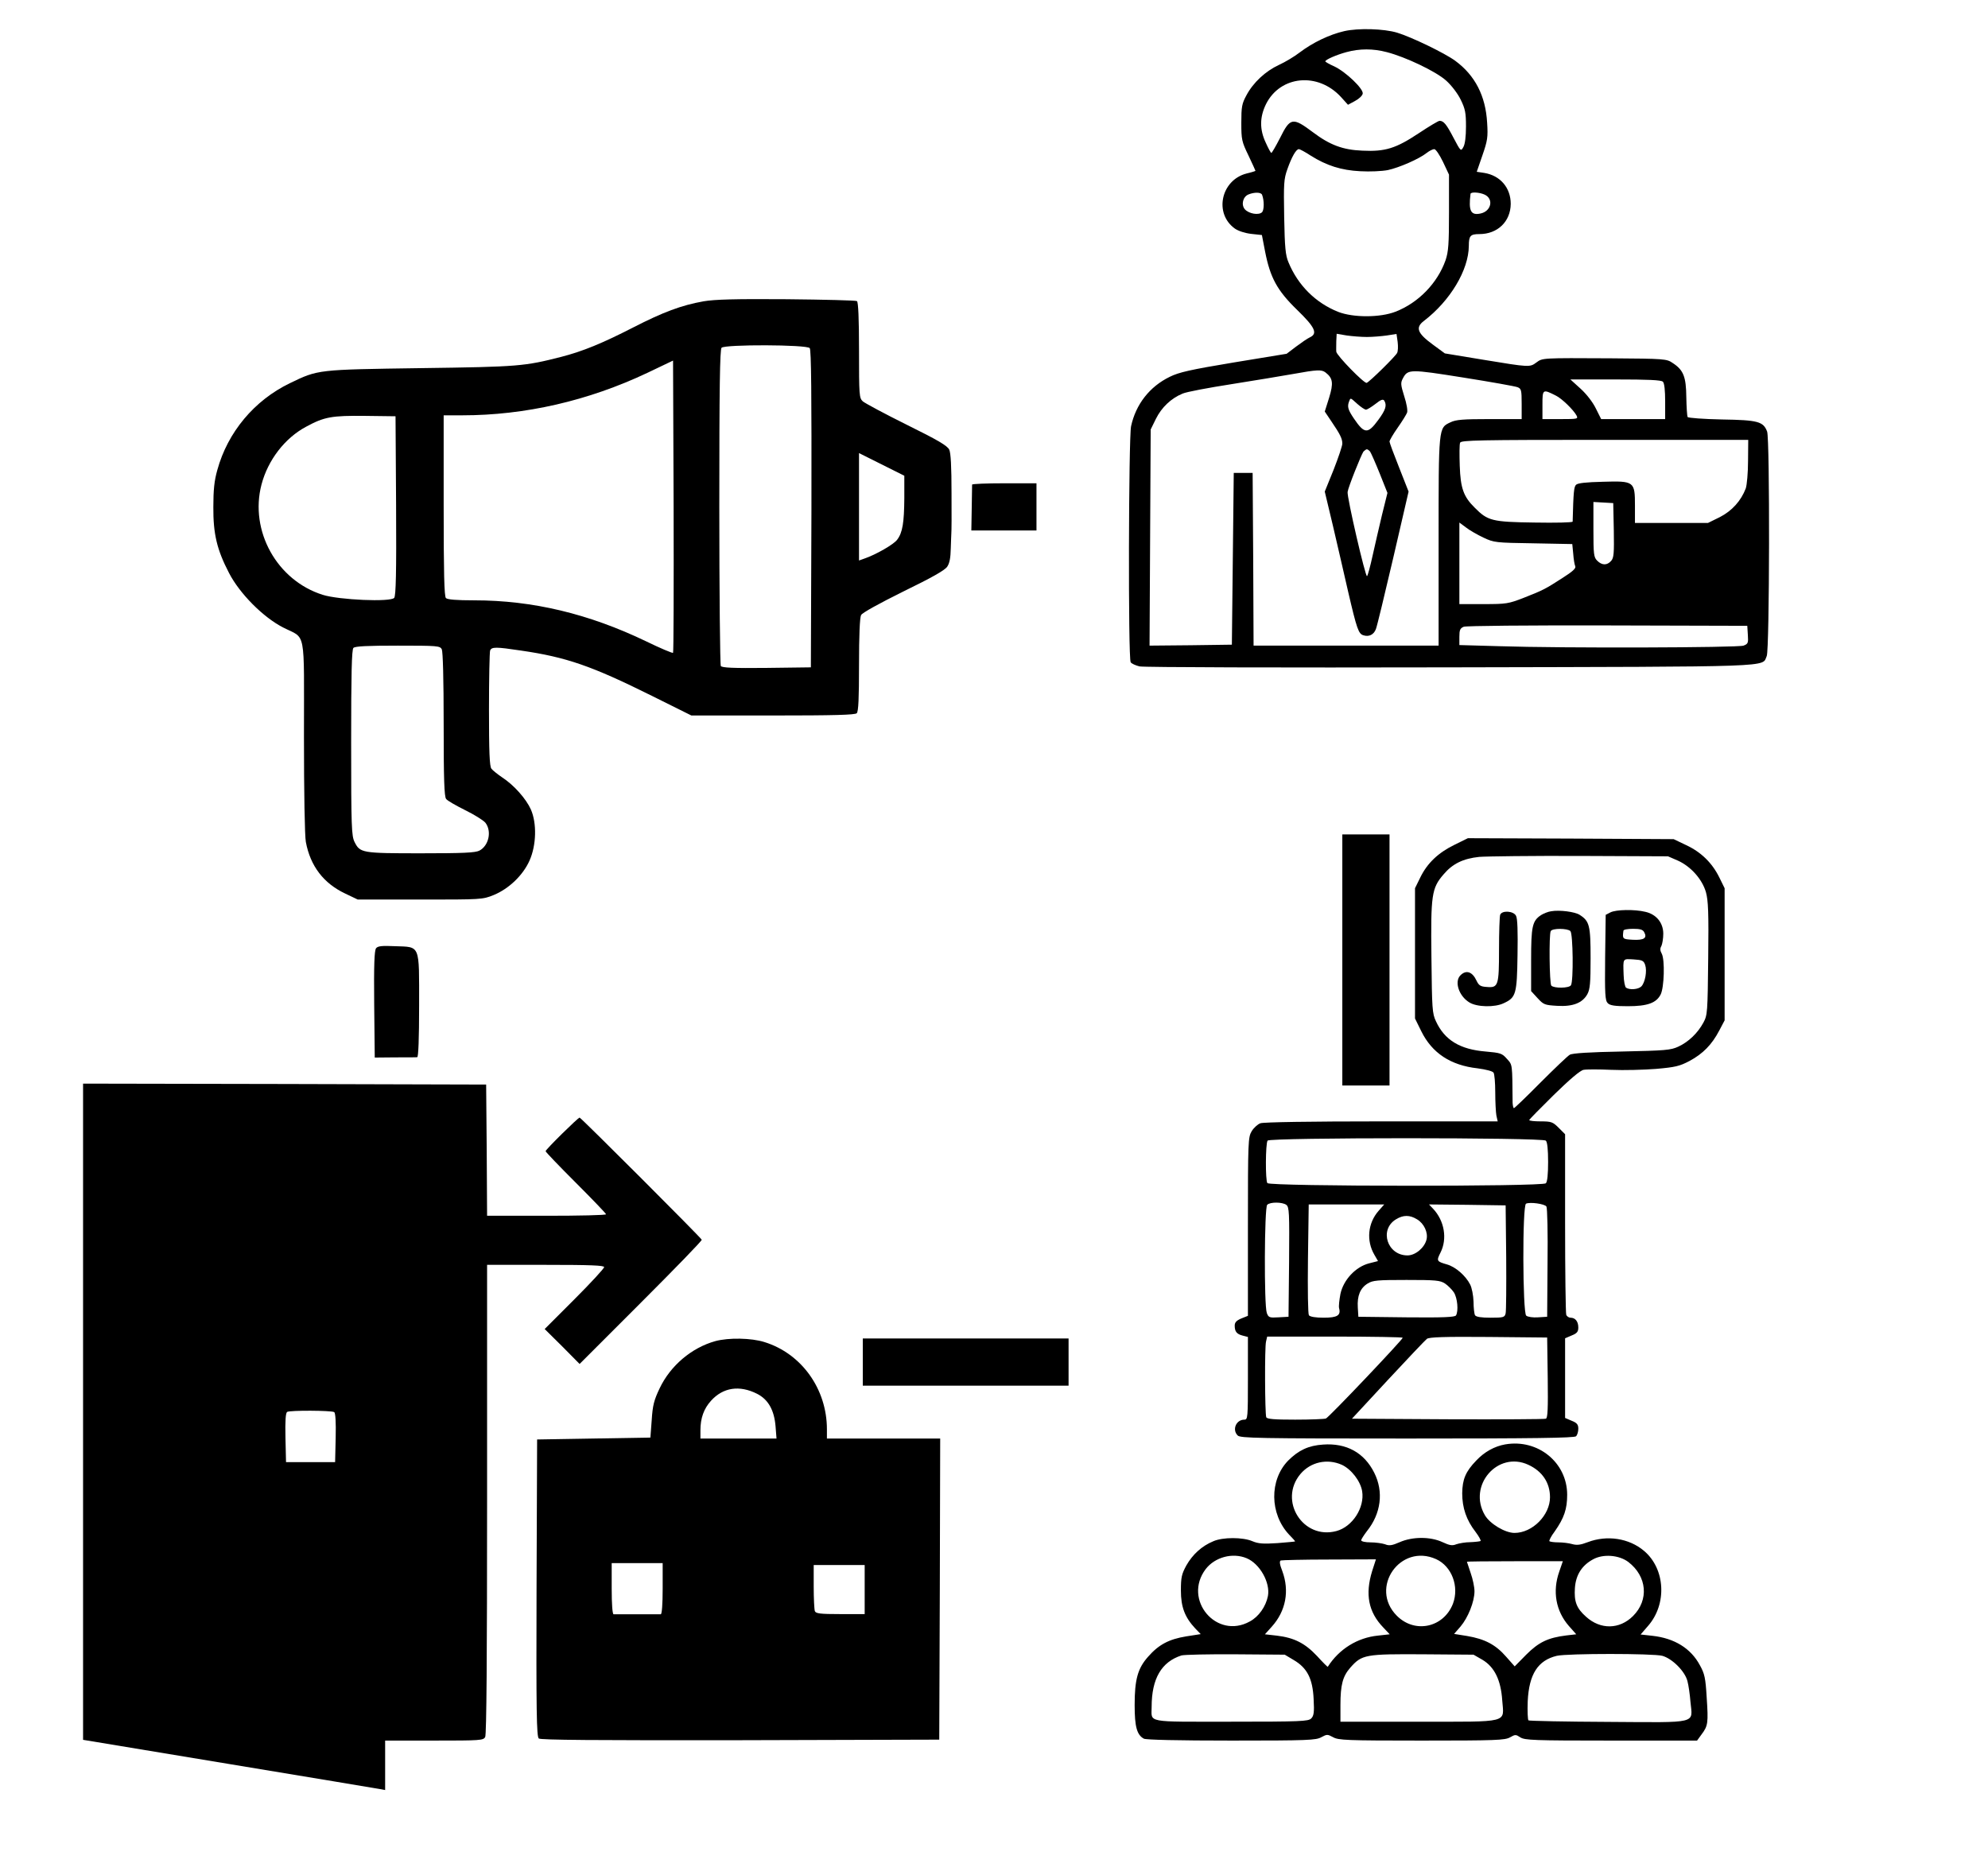<?xml version="1.0" standalone="no"?>
<!DOCTYPE svg PUBLIC "-//W3C//DTD SVG 20010904//EN"
 "http://www.w3.org/TR/2001/REC-SVG-20010904/DTD/svg10.dtd">
<svg version="1.0" xmlns="http://www.w3.org/2000/svg"
 width="1053pt" height="991pt" viewBox="0 0 1053 991"
 preserveAspectRatio="xMidYMid meet">

<g transform="translate(0,991) scale(0.1,-0.1)"
fill="#000000" stroke="none">
<path d="M7120 9745 c-78 -18 -166 -60 -236 -113 -27 -21 -77 -51 -110 -66
-71 -33 -136 -93 -172 -161 -24 -44 -27 -61 -27 -145 0 -89 2 -100 38 -174 20
-43 37 -79 37 -81 0 -1 -21 -8 -47 -14 -136 -35 -174 -212 -62 -292 19 -13 53
-24 87 -28 l56 -6 17 -88 c27 -138 64 -206 169 -308 96 -93 111 -126 68 -146
-13 -6 -45 -28 -73 -49 l-50 -38 -280 -46 c-229 -38 -291 -52 -339 -76 -107
-52 -180 -146 -205 -262 -13 -63 -16 -1229 -2 -1250 4 -7 26 -17 47 -22 22 -5
741 -7 1646 -5 1753 4 1649 0 1676 60 15 33 17 1150 2 1189 -20 53 -48 61
-239 64 -97 2 -179 8 -182 13 -3 5 -6 53 -7 105 -1 108 -15 144 -72 181 -32
22 -40 23 -329 25 -366 2 -360 2 -393 -22 -35 -26 -36 -26 -279 14 l-206 34
-64 47 c-82 60 -93 90 -47 125 140 107 237 270 238 397 0 54 8 63 56 63 96 0
165 66 166 160 0 85 -55 150 -140 164 l-40 6 30 87 c27 78 30 96 25 173 -8
142 -64 251 -169 328 -56 41 -232 126 -308 149 -70 21 -205 25 -280 8z m225
-111 c101 -26 262 -103 315 -151 28 -25 61 -68 77 -101 24 -49 28 -69 28 -142
0 -53 -5 -94 -14 -109 -13 -24 -14 -23 -52 49 -37 71 -52 90 -74 90 -6 0 -55
-29 -109 -65 -122 -81 -178 -99 -300 -93 -103 4 -172 30 -261 97 -108 81 -121
79 -175 -30 -22 -43 -43 -79 -46 -79 -3 0 -16 24 -29 53 -34 71 -33 137 1 206
76 151 275 170 397 37 l37 -41 37 20 c21 11 39 28 41 39 5 25 -89 115 -150
144 -27 12 -48 24 -48 27 0 9 60 35 112 49 70 19 141 19 213 0z m-403 -548
c84 -53 162 -78 263 -83 51 -3 114 0 146 6 60 13 166 59 206 91 14 11 32 20
40 20 8 0 28 -30 46 -67 l32 -68 0 -200 c0 -168 -3 -208 -18 -253 -43 -122
-144 -226 -265 -273 -82 -32 -224 -32 -304 -1 -120 48 -213 141 -263 262 -16
37 -20 78 -23 240 -3 178 -2 201 17 254 23 65 46 106 61 106 5 0 33 -15 62
-34z m-257 -208 c12 -31 11 -80 0 -92 -17 -17 -69 -9 -91 15 -21 24 -11 67 19
79 32 13 67 12 72 -2z m1179 1 c49 -23 35 -88 -22 -100 -52 -11 -64 14 -53
104 1 11 47 9 75 -4z m-624 -754 c30 0 78 4 106 8 l51 8 6 -42 c3 -24 2 -50
-3 -59 -10 -19 -146 -153 -161 -158 -13 -5 -159 145 -161 165 -1 10 0 35 0 56
l2 39 53 -9 c28 -4 77 -8 107 -8z m-219 -188 c39 -30 43 -56 19 -134 l-23 -73
35 -52 c47 -69 58 -92 58 -118 0 -12 -21 -74 -46 -138 l-47 -116 43 -180 c23
-100 60 -257 81 -351 46 -198 55 -222 80 -230 30 -10 56 3 67 33 6 15 47 185
92 378 l81 350 -50 127 c-28 70 -51 132 -51 138 0 6 19 39 43 73 24 34 46 70
50 80 4 11 -2 47 -15 87 -19 61 -20 71 -7 95 26 49 37 49 320 4 145 -23 274
-46 287 -51 20 -8 22 -15 22 -89 l0 -80 -171 0 c-139 0 -178 -3 -206 -17 -64
-30 -63 -22 -63 -633 l0 -550 -490 0 -490 0 -2 458 -3 457 -50 0 -50 0 -5
-455 -5 -455 -218 -3 -218 -2 3 572 3 573 28 57 c30 60 80 108 141 133 20 9
137 31 259 50 122 19 269 44 327 54 127 23 150 24 171 8z m1787 -49 c8 -8 12
-46 12 -105 l0 -93 -170 0 -169 0 -28 56 c-16 33 -49 76 -81 105 l-54 49 239
0 c173 0 242 -3 251 -12z m-566 -74 c32 -16 92 -75 108 -104 10 -19 8 -20 -85
-20 l-95 0 0 76 c0 83 1 84 72 48z m-1052 -44 c18 -16 39 -30 45 -30 7 0 29
14 50 30 29 23 40 27 47 18 15 -25 8 -49 -32 -103 -55 -75 -73 -74 -128 7 -32
47 -37 64 -26 92 8 20 5 21 44 -14z m2069 -302 c0 -62 -6 -127 -12 -145 -25
-66 -73 -119 -137 -152 l-63 -31 -194 0 -193 0 0 90 c0 130 -3 133 -170 128
-89 -2 -133 -7 -142 -16 -11 -11 -14 -36 -18 -195 0 -5 -91 -7 -202 -5 -225 3
-248 9 -317 79 -59 58 -75 103 -79 221 -2 59 -2 115 2 123 5 13 97 15 766 15
l760 0 -1 -112z m-2002 50 c5 -7 28 -59 51 -116 l41 -103 -29 -117 c-15 -64
-38 -162 -50 -217 -12 -55 -25 -103 -29 -107 -8 -9 -107 419 -103 446 3 25 72
197 84 214 6 6 14 12 18 12 4 0 12 -6 17 -12z m1291 -417 c2 -123 0 -146 -14
-162 -22 -25 -49 -24 -74 1 -18 18 -20 33 -20 166 l0 145 53 -3 52 -3 3 -144z
m-690 -39 c55 -26 64 -27 263 -30 l207 -4 5 -51 c2 -29 7 -59 11 -67 4 -11
-15 -28 -67 -61 -90 -58 -102 -65 -207 -106 -80 -31 -91 -33 -212 -33 l-128 0
0 216 0 216 35 -26 c19 -15 61 -39 93 -54z m1400 -515 c3 -43 1 -48 -23 -57
-30 -11 -959 -14 -1293 -3 l-212 6 0 44 c0 36 4 45 23 53 12 5 337 8 762 7
l740 -2 3 -48z"/>
<path d="M3727 8314 c-118 -21 -214 -57 -374 -139 -164 -84 -264 -125 -379
-155 -196 -50 -224 -53 -744 -60 -550 -8 -544 -7 -695 -80 -188 -91 -329 -259
-384 -460 -16 -56 -21 -105 -21 -195 -1 -143 19 -227 83 -350 56 -109 181
-235 287 -289 123 -63 110 4 110 -576 0 -299 4 -529 10 -560 24 -128 94 -219
208 -273 l67 -32 330 0 c325 0 331 0 390 24 80 33 155 104 190 183 36 81 39
197 7 270 -25 56 -89 129 -152 170 -25 17 -51 38 -57 46 -10 12 -13 90 -13
313 0 164 3 304 6 313 8 20 30 20 163 0 241 -35 374 -81 694 -240 l209 -104
432 0 c323 0 435 3 444 12 9 9 12 79 12 256 0 156 4 251 11 264 6 12 95 61
224 125 150 73 219 112 232 131 13 19 18 48 19 97 1 39 3 75 3 80 1 6 2 102 1
213 0 143 -4 212 -12 230 -10 21 -59 50 -225 132 -117 58 -221 114 -233 124
-19 18 -20 30 -20 272 0 166 -4 255 -11 259 -5 4 -173 8 -372 10 -275 2 -381
-1 -440 -11z m562 -248 c8 -10 10 -241 9 -852 l-3 -839 -234 -3 c-181 -2 -236
1 -243 10 -4 7 -8 387 -8 844 0 632 3 833 12 842 18 18 451 17 467 -2z m-724
-1614 c-3 -3 -67 24 -143 61 -304 146 -601 217 -910 217 -94 0 -142 4 -150 12
-9 9 -12 132 -12 490 l0 478 98 0 c334 0 668 77 981 225 l136 65 3 -772 c1
-424 0 -773 -3 -776z m-1467 779 c2 -354 -1 -477 -10 -488 -19 -23 -292 -11
-378 16 -243 76 -389 339 -325 584 34 130 124 247 237 307 96 52 135 59 313
57 l160 -2 3 -474z m2692 41 c-1 -130 -9 -183 -38 -221 -17 -24 -112 -79 -174
-100 l-28 -10 0 285 0 284 120 -60 120 -60 0 -118z m-2450 -801 c6 -13 10
-156 10 -398 0 -288 3 -383 13 -395 6 -9 52 -35 100 -59 49 -24 97 -54 108
-67 35 -45 18 -122 -32 -148 -22 -11 -85 -14 -311 -14 -312 0 -321 2 -350 60
-16 32 -18 79 -18 526 0 368 3 493 12 502 9 9 75 12 235 12 210 0 223 -1 233
-19z"/>
<path d="M5149 7343 c0 -5 -1 -61 -2 -125 l-2 -118 173 0 172 0 0 125 0 125
-170 0 c-93 0 -170 -3 -171 -7z"/>
<path d="M7110 4825 l0 -665 125 0 125 0 0 665 0 665 -125 0 -125 0 0 -665z"/>
<path d="M7704 5435 c-86 -42 -144 -97 -181 -173 l-28 -57 0 -345 0 -345 33
-67 c57 -116 155 -181 298 -197 45 -6 80 -15 85 -23 5 -7 9 -54 9 -104 0 -50
3 -106 6 -123 l7 -31 -616 0 c-376 0 -626 -4 -641 -10 -14 -5 -35 -24 -46 -42
-19 -32 -20 -51 -20 -505 l0 -473 -35 -14 c-26 -11 -35 -21 -35 -38 0 -32 11
-45 43 -53 l27 -7 0 -219 c0 -210 -1 -219 -19 -219 -44 0 -66 -54 -35 -84 14
-14 109 -16 898 -16 673 0 885 3 894 12 7 7 12 25 12 40 0 22 -7 31 -35 42
l-35 15 0 211 0 211 35 15 c28 11 35 20 35 42 0 32 -16 52 -41 52 -9 0 -20 7
-23 16 -3 9 -6 227 -6 486 l0 470 -34 34 c-31 31 -39 34 -95 34 -34 0 -61 3
-61 7 0 3 59 63 130 133 84 82 140 130 158 133 15 3 81 3 147 0 66 -3 172 0
237 5 101 9 124 14 177 42 71 38 119 87 158 162 l28 53 0 350 0 350 -28 57
c-38 77 -96 134 -175 171 l-67 32 -545 3 -545 2 -71 -35z m1184 -84 c68 -31
128 -98 148 -167 12 -44 15 -106 12 -351 -3 -285 -4 -300 -25 -339 -30 -56
-79 -103 -133 -128 -41 -19 -69 -21 -300 -26 -170 -3 -262 -9 -275 -17 -11 -6
-81 -73 -155 -147 -74 -75 -138 -136 -141 -136 -3 0 -6 12 -7 28 -2 209 0 200
-30 233 -26 30 -35 32 -113 39 -135 11 -217 60 -263 160 -20 42 -21 66 -24
338 -4 332 1 367 64 440 48 57 104 84 189 93 39 3 279 6 535 5 l465 -2 53 -23z
m-700 -1483 c8 -8 12 -48 12 -113 0 -65 -4 -105 -12 -113 -18 -18 -1461 -17
-1475 1 -11 14 -10 207 1 225 11 17 1457 17 1474 0z m-1375 -340 c16 -12 17
-39 15 -303 l-3 -290 -53 -3 c-48 -3 -53 -1 -62 23 -15 40 -13 558 2 573 16
16 80 15 101 0z m1378 -9 c5 -8 8 -142 6 -299 l-2 -285 -48 -3 c-27 -2 -55 2
-63 9 -19 16 -21 584 -1 593 21 10 99 -1 108 -15z m-889 -23 c-57 -65 -66
-158 -22 -233 l19 -33 -47 -12 c-71 -18 -136 -87 -152 -162 -6 -32 -10 -66 -7
-76 10 -38 -10 -50 -82 -50 -43 0 -72 5 -78 13 -5 7 -7 132 -5 300 l4 287 200
0 200 0 -30 -34z m676 -246 c1 -151 0 -285 -3 -297 -5 -21 -11 -23 -80 -23
-48 0 -76 4 -82 13 -4 6 -8 39 -8 72 -1 33 -9 74 -18 91 -24 47 -77 93 -122
106 -56 16 -57 19 -35 63 37 73 21 169 -40 233 l-21 22 203 -2 203 -3 3 -275z
m-472 201 c37 -22 59 -70 50 -107 -11 -44 -59 -84 -101 -84 -107 0 -151 136
-61 191 39 24 73 24 112 0z m148 -340 c15 -10 37 -32 47 -47 19 -30 25 -99 11
-122 -7 -9 -66 -12 -263 -10 l-254 3 -3 49 c-4 62 13 103 52 127 27 17 52 19
206 19 155 0 178 -2 204 -19z m-224 -287 c0 -10 -391 -422 -407 -428 -8 -3
-81 -6 -163 -6 -111 0 -149 3 -153 13 -7 20 -9 372 -1 401 l6 26 359 0 c197 0
359 -3 359 -6z m768 -212 c2 -164 0 -214 -10 -217 -7 -3 -241 -4 -520 -3
l-507 3 190 205 c105 113 198 211 207 218 12 9 88 12 327 10 l310 -3 3 -213z"/>
<path d="M8216 5083 c-16 -2 -40 -12 -53 -20 -47 -31 -53 -60 -53 -238 l0
-165 34 -37 c32 -35 38 -37 104 -41 83 -5 134 15 160 62 14 26 17 59 17 191 0
173 -6 196 -58 229 -24 16 -106 27 -151 19z m102 -105 c14 -14 17 -265 3 -287
-10 -16 -89 -17 -104 -2 -10 10 -13 273 -3 289 9 16 89 15 104 0z"/>
<path d="M8530 5077 l-25 -13 -3 -226 c-2 -196 0 -228 14 -242 12 -12 37 -16
106 -16 104 0 151 17 174 62 19 37 23 184 6 216 -9 16 -10 28 -2 41 5 11 10
40 10 65 0 58 -37 103 -95 116 -57 14 -156 12 -185 -3z m179 -105 c17 -31 -1
-43 -60 -40 -55 3 -56 4 -50 48 0 6 23 10 51 10 37 0 52 -4 59 -18z m5 -173
c11 -32 0 -93 -20 -114 -16 -16 -61 -20 -81 -7 -6 4 -12 34 -13 67 -3 91 -6
86 52 83 46 -3 54 -6 62 -29z"/>
<path d="M7946 5064 c-3 -9 -6 -91 -6 -183 0 -193 -4 -204 -65 -199 -33 2 -42
8 -54 33 -22 48 -55 59 -85 29 -34 -33 -9 -110 47 -144 40 -25 135 -27 182 -4
65 30 70 48 73 256 2 124 0 193 -8 207 -13 26 -75 30 -84 5z"/>
<path d="M1992 4887 c-9 -11 -12 -87 -10 -296 l3 -283 108 1 c59 0 112 0 117
1 6 0 10 98 10 273 0 329 8 310 -129 315 -67 3 -90 1 -99 -11z"/>
<path d="M440 2432 l0 -1738 773 -128 c424 -70 784 -130 800 -133 l27 -5 0
131 0 131 260 0 c246 0 260 1 270 19 7 13 10 424 10 1260 l0 1241 310 0 c240
0 310 -3 310 -12 0 -7 -71 -84 -157 -170 l-158 -158 93 -92 92 -93 325 325
c179 179 324 328 322 333 -3 10 -640 647 -647 647 -8 0 -180 -169 -180 -178 0
-4 72 -79 160 -167 88 -88 160 -163 160 -167 0 -5 -142 -8 -315 -8 l-315 0 -2
348 -3 347 -1067 3 -1068 2 0 -1738z m1330 -2 c7 -4 10 -53 8 -136 l-3 -129
-130 0 -130 0 -3 129 c-2 91 1 132 9 137 15 9 234 8 249 -1z"/>
<path d="M3789 2806 c-126 -35 -238 -130 -295 -250 -30 -63 -37 -90 -42 -168
l-7 -93 -300 -5 -300 -5 -3 -786 c-2 -654 0 -788 12 -798 10 -8 294 -10 1067
-9 l1054 3 3 798 2 797 -300 0 -300 0 0 49 c0 213 -134 401 -331 462 -70 22
-189 24 -260 5z m221 -279 c59 -30 91 -86 98 -173 l5 -64 -202 0 -201 0 0 43
c0 65 18 115 56 157 64 71 151 84 244 37z m-500 -1032 c0 -83 -4 -135 -10
-136 -5 0 -62 0 -125 0 -63 0 -119 0 -125 0 -6 1 -10 53 -10 136 l0 135 135 0
135 0 0 -135z m1070 -5 l0 -130 -129 0 c-108 0 -130 3 -135 16 -3 9 -6 67 -6
130 l0 114 135 0 135 0 0 -130z"/>
<path d="M4570 2695 l0 -125 545 0 545 0 0 125 0 125 -545 0 -545 0 0 -125z"/>
<path d="M7973 2259 c-57 -10 -111 -40 -154 -86 -56 -58 -73 -99 -74 -173 0
-77 22 -142 71 -205 18 -24 30 -46 26 -48 -4 -2 -28 -5 -54 -6 -26 0 -59 -6
-74 -11 -22 -9 -36 -6 -73 11 -64 30 -159 30 -227 0 -41 -18 -56 -20 -78 -11
-15 5 -50 10 -77 10 -28 0 -49 5 -49 11 0 5 14 27 30 48 75 93 90 209 39 310
-53 106 -147 158 -271 149 -77 -5 -130 -30 -185 -85 -100 -103 -98 -282 5
-392 18 -18 32 -34 32 -36 0 -1 -42 -5 -94 -9 -75 -5 -101 -3 -132 10 -51 22
-157 22 -207 0 -61 -25 -110 -70 -143 -128 -25 -46 -29 -63 -29 -133 0 -88 21
-142 76 -201 l29 -30 -77 -12 c-91 -15 -145 -43 -202 -108 -55 -62 -71 -121
-71 -256 0 -115 12 -158 49 -178 13 -6 179 -10 465 -10 405 0 447 2 475 18 30
16 32 16 62 0 28 -16 70 -18 469 -18 394 0 441 2 468 17 28 16 31 16 55 0 24
-15 70 -17 481 -17 l455 0 24 33 c34 45 36 61 27 195 -6 104 -11 126 -36 171
-48 90 -135 143 -251 156 l-63 7 39 45 c102 116 92 303 -21 398 -79 67 -196
85 -298 46 -39 -15 -58 -17 -83 -10 -17 5 -50 9 -73 9 -22 0 -43 3 -47 6 -3 3
9 27 28 52 50 71 66 119 66 194 0 171 -155 297 -328 267z m-866 -108 c50 -23
99 -86 108 -140 14 -87 -51 -188 -136 -211 -177 -48 -309 161 -191 302 54 64
142 83 219 49z m988 0 c74 -34 115 -95 115 -172 0 -95 -93 -189 -188 -189 -50
0 -130 48 -157 94 -92 157 68 342 230 267z m-1492 -495 c70 -29 126 -129 113
-200 -11 -56 -49 -110 -96 -135 -176 -98 -356 115 -234 277 49 64 143 89 217
58z m1004 -5 c83 -38 123 -145 89 -236 -49 -126 -201 -160 -297 -64 -148 148
18 386 208 300z m1018 -15 c99 -76 110 -201 25 -286 -72 -72 -173 -73 -249 -4
-51 45 -64 81 -59 153 5 69 37 119 96 151 54 30 138 23 187 -14z m-1357 -48
c-38 -123 -20 -217 59 -299 l34 -36 -63 -7 c-108 -11 -205 -71 -265 -165 -1
-2 -27 24 -57 57 -64 68 -121 97 -214 108 l-62 7 36 40 c75 83 95 190 56 295
-14 36 -16 52 -8 56 6 2 122 5 257 5 l247 1 -20 -62z m991 -3 c-37 -105 -18
-209 51 -288 l39 -44 -52 -6 c-98 -12 -147 -36 -213 -102 l-61 -62 -46 52
c-55 63 -112 93 -206 109 l-69 11 34 39 c40 47 74 132 74 187 0 22 -9 65 -20
96 -11 32 -20 59 -20 60 0 2 114 3 254 3 l254 0 -19 -55z m-1407 -468 c72 -42
101 -99 106 -207 4 -71 1 -89 -13 -103 -15 -15 -55 -17 -425 -17 -458 0 -420
-7 -420 79 0 149 52 238 158 272 15 4 144 7 287 6 l260 -2 47 -28z m1000 1
c64 -38 98 -108 105 -215 9 -122 45 -113 -443 -113 l-414 0 0 88 c0 107 12
152 52 198 62 70 78 73 393 71 l260 -2 47 -27z m953 21 c53 -15 120 -82 133
-134 6 -22 13 -72 16 -110 11 -118 48 -109 -435 -106 -227 1 -418 5 -423 8 -4
3 -6 49 -4 102 7 143 54 216 154 240 57 13 510 13 559 0z"/>
</g>
</svg>
